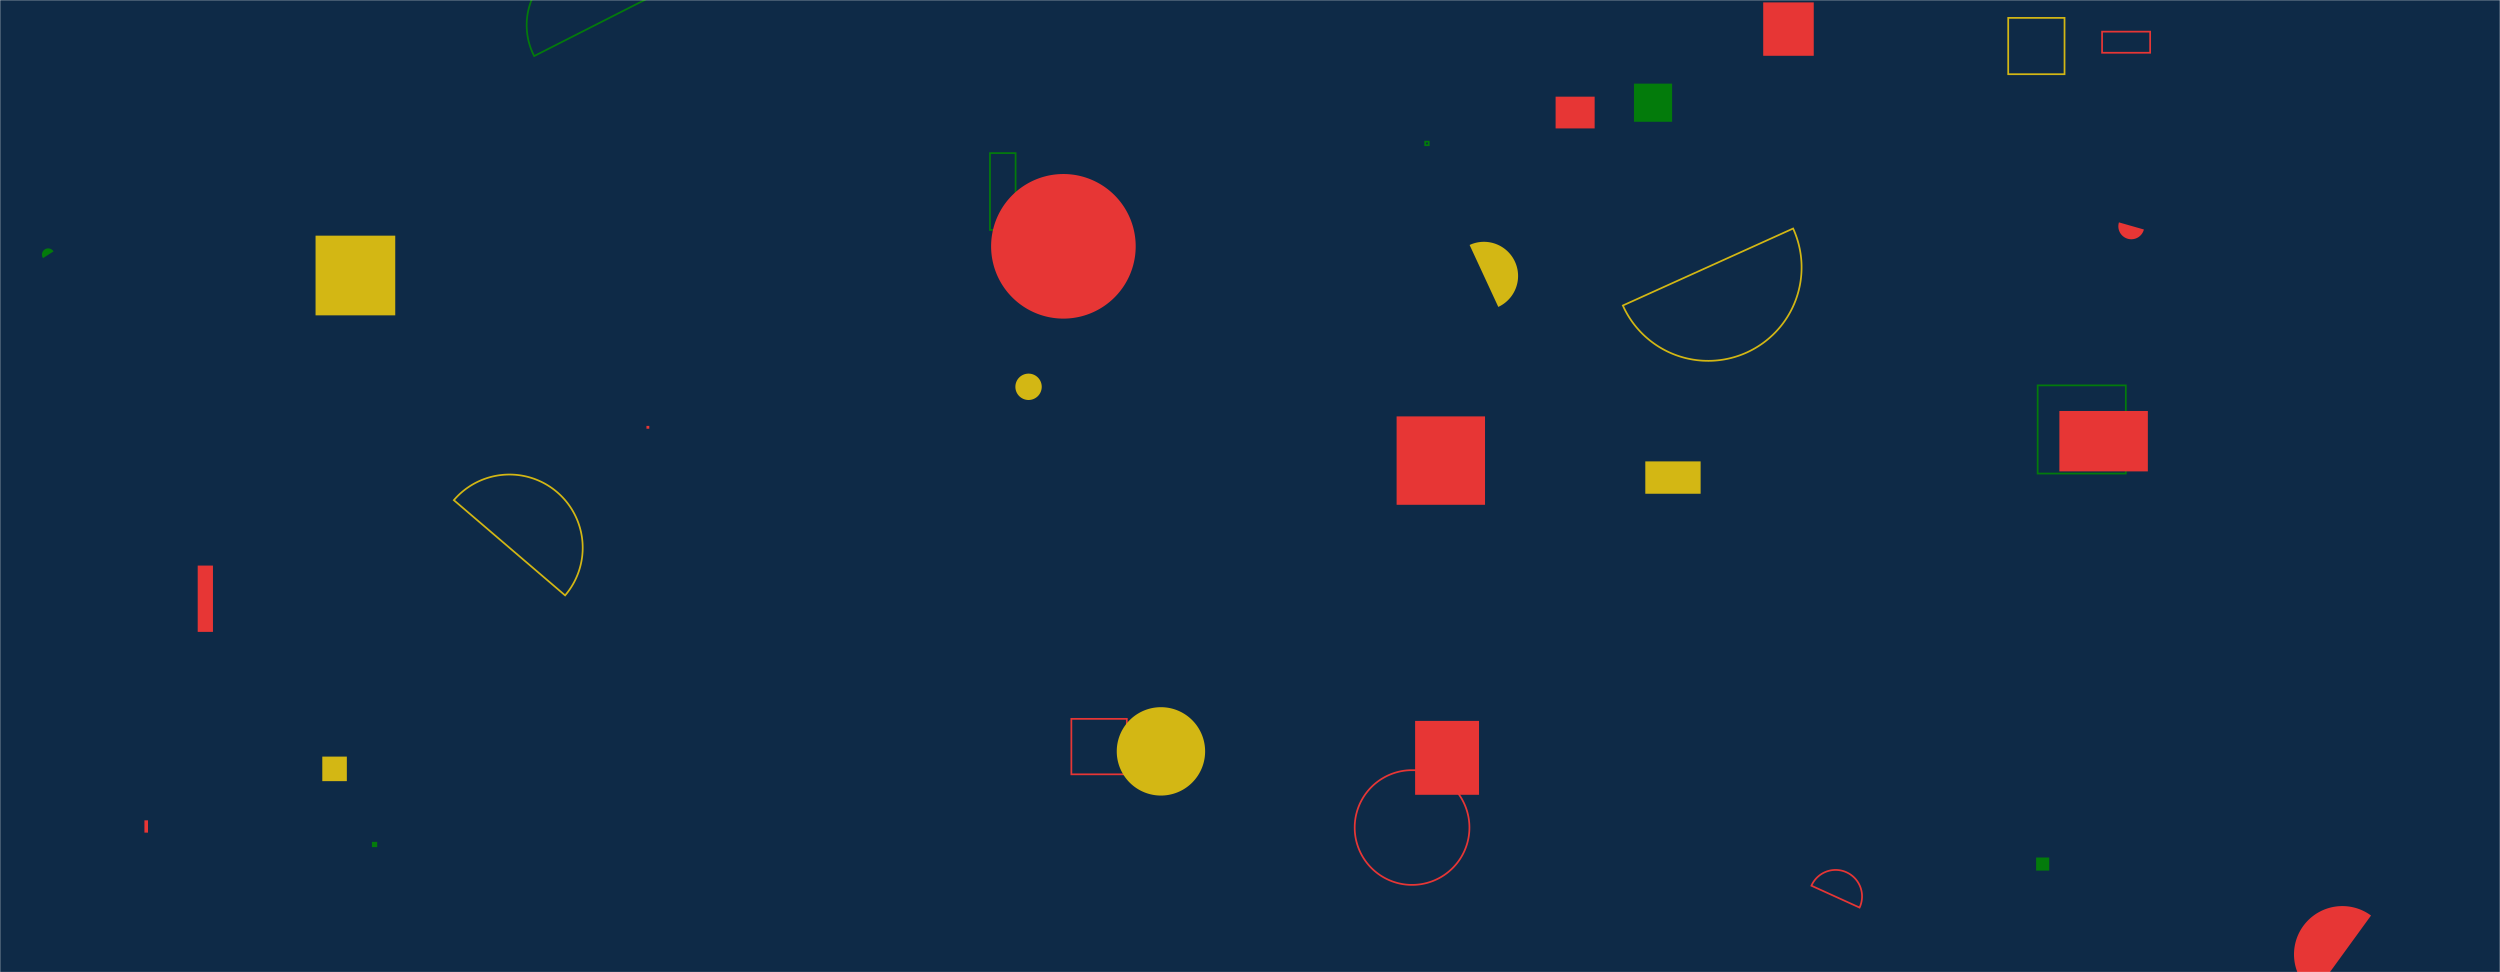 <svg xmlns="http://www.w3.org/2000/svg" version="1.1" xmlns:xlink="http://www.w3.org/1999/xlink" xmlns:svgjs="http://svgjs.com/svgjs" width="1440" height="560" preserveAspectRatio="none" viewBox="0 0 1440 560"><g mask="url(&quot;#SvgjsMask1000&quot;)" fill="none"><rect width="1440" height="560" x="0" y="0" fill="#0e2a47"></rect><path d="M570.23 88.18L584.98 88.18L584.98 132.47L570.23 132.47z" stroke="#037b0b"></path><path d="M947.69 265.76L979.56 265.76L979.56 284.4L947.69 284.4z" fill="#d3b714"></path><path d="M815.1 415.24L851.92 415.24L851.92 457.8L815.1 457.8z" fill="#e73635"></path><path d="M1365.71 527.34a27.84 27.84 0 1 0-32.72 45.05z" fill="#e73635"></path><path d="M896.03 55.68L918.52 55.68L918.52 73.97L896.03 73.97z" fill="#e73635"></path><path d="M214.24 484.92L217.26 484.92L217.26 487.94L214.24 487.94z" fill="#037b0b"></path><path d="M1156.73 10.3L1189.17 10.3L1189.17 42.74L1156.73 42.74z" stroke="#d3b714"></path><path d="M325.5 342.94a42.17 42.17 0 1 0-64.08-54.85z" stroke="#d3b714"></path><path d="M863.02 176.79a19.66 19.66 0 1 0-16.53-35.68z" fill="#d3b714"></path><path d="M617.1 414.06L649.05 414.06L649.05 446.01L617.1 446.01z" stroke="#e73635"></path><path d="M1173.69 221.98L1224.47 221.98L1224.47 272.76L1173.69 272.76z" stroke="#037b0b"></path><path d="M200.88 145.2L218.79 145.2L218.79 163.11L200.88 163.11z" fill="#037b0b"></path><path d="M820.91 81.59L822.96 81.59L822.96 83.64L820.91 83.64z" stroke="#037b0b"></path><path d="M83.19 472.51L85.25 472.51L85.25 479.59L83.19 479.59z" fill="#e73635"></path><path d="M185.64 435.8L199.78 435.8L199.78 449.94L185.64 449.94z" fill="#d3b714"></path><path d="M780.31 476.66 a33.04 33.04 0 1 0 66.08 0 a33.04 33.04 0 1 0 -66.08 0z" stroke="#e73635"></path><path d="M1071.11 522.76a15.23 15.23 0 1 0-27.73-12.6z" stroke="#e73635"></path><path d="M1186.2 236.73L1237.16 236.73L1237.16 271.52L1186.2 271.52z" fill="#e73635"></path><path d="M1210.8 18.23L1238.48 18.23L1238.48 30.39L1210.8 30.39z" stroke="#e73635"></path><path d="M1015.61 1.38L1044.72 1.38L1044.72 32.14L1015.61 32.14z" fill="#e73635"></path><path d="M181.76 135.74L227.66 135.74L227.66 181.64L181.76 181.64z" fill="#d3b714"></path><path d="M372.86 245.82L373.49 245.82L373.49 246.45L372.86 246.45z" stroke="#e73635"></path><path d="M1220.52 128.09a7.47 7.47 0 1 0 14.36 4.1z" fill="#e73635"></path><path d="M643.25 432.79 a25.45 25.45 0 1 0 50.9 0 a25.45 25.45 0 1 0 -50.9 0z" fill="#d3b714"></path><path d="M570.88 141.88 a41.64 41.64 0 1 0 83.28 0 a41.64 41.64 0 1 0 -83.28 0z" fill="#e73635"></path><path d="M30.82 144.82a3.58 3.58 0 1 0-6.04 3.84z" fill="#037b0b"></path><path d="M584.86 222.8 a7.59 7.59 0 1 0 15.18 0 a7.59 7.59 0 1 0 -15.18 0z" fill="#d3b714"></path><path d="M113.88 325.77L122.66 325.77L122.66 363.96L113.88 363.96z" fill="#e73635"></path><path d="M934.77 175.97a53.81 53.81 0 1 0 98.06-44.34z" stroke="#d3b714"></path><path d="M941.17 48.17L963.14 48.17L963.14 70.14L941.17 70.14z" fill="#037b0b"></path><path d="M804.45 239.84L855.37 239.84L855.37 290.76L804.45 290.76z" fill="#e73635"></path><path d="M377.06-2.93a38.9 38.9 0 1 0-69.37 35.22z" stroke="#037b0b"></path><path d="M1172.81 493.93L1180.35 493.93L1180.35 501.47L1172.81 501.47z" fill="#037b0b"></path></g><defs><mask id="SvgjsMask1000"><rect width="1440" height="560" fill="#ffffff"></rect></mask></defs></svg>